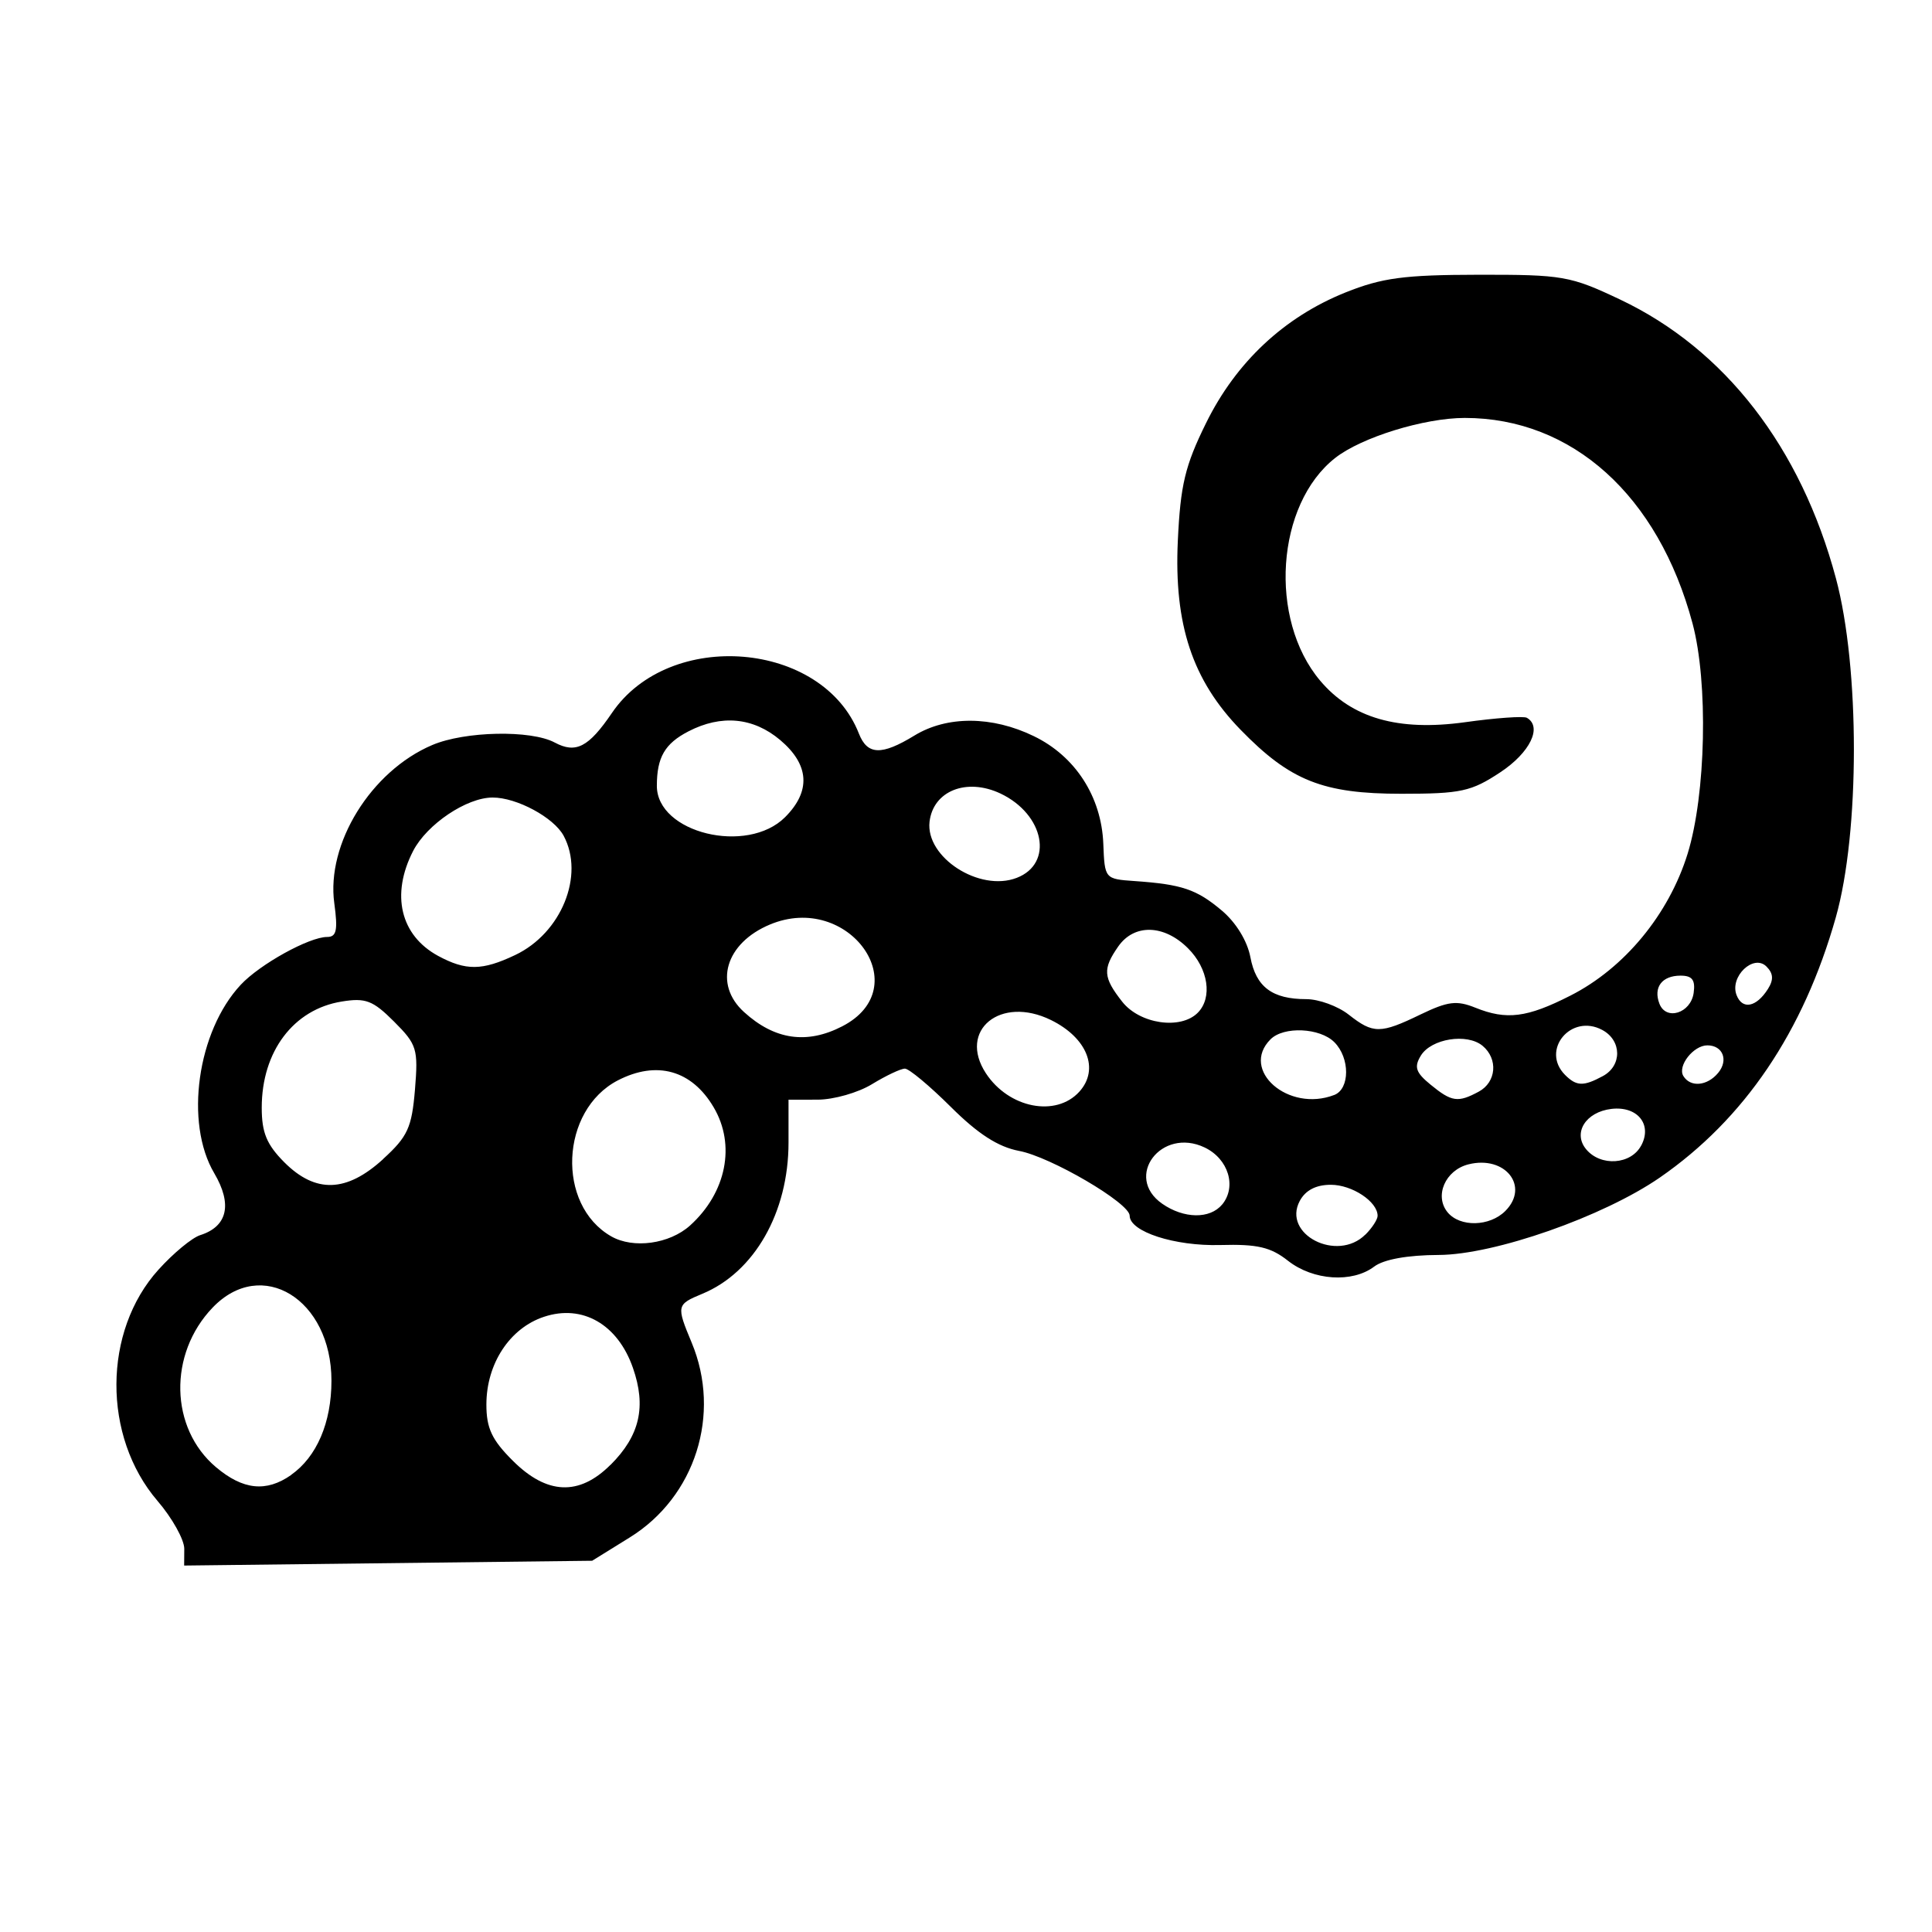 <?xml version='1.0' encoding='UTF-8'?>
<svg xmlns:inkscape="http://www.inkscape.org/namespaces/inkscape" xmlns:sodipodi="http://sodipodi.sourceforge.net/DTD/sodipodi-0.dtd" xmlns="http://www.w3.org/2000/svg" xmlns:svg="http://www.w3.org/2000/svg" xmlns:rdf="http://www.w3.org/1999/02/22-rdf-syntax-ns#" xmlns:cc="http://creativecommons.org/ns#" xmlns:dc="http://purl.org/dc/elements/1.1/" width="64" height="64" version="1.1" viewBox="0 0 16.933 16.933" id="svg7" sodipodi:docname="steam_icon_750130.svg" inkscape:version="1.4 (e7c3feb100, 2024-10-09)">
  <sodipodi:namedview id="namedview7" pagecolor="#9c4444" bordercolor="#000000" borderopacity="0.25" inkscape:showpageshadow="2" inkscape:pageopacity="0.0" inkscape:pagecheckerboard="0" inkscape:deskcolor="#d1d1d1" inkscape:zoom="4.3531261" inkscape:cx="35.951175" inkscape:cy="39.741555" inkscape:window-width="1183" inkscape:window-height="941" inkscape:window-x="35" inkscape:window-y="32" inkscape:window-maximized="0" inkscape:current-layer="svg7" showgrid="false"/>
  <defs id="defs2">
    <style id="current-color-scheme" type="text/css">.ColorScheme-Text {color:#000000} .ColorScheme-Highlight {color:#3b4252}</style></defs>
  <path style="fill:#000000;fill-opacity:1;stroke-width:0.068" d="m 1.615,13.574 c 0,-0.08 -0.106,-0.27 -0.235,-0.42 -0.483,-0.564 -0.479,-1.487 0.009,-2.026 C 1.519,10.984 1.684,10.847 1.756,10.825 1.994,10.749 2.038,10.555 1.878,10.283 1.616,9.841 1.729,9.039 2.11,8.631 2.278,8.451 2.71,8.212 2.867,8.212 c 0.083,0 0.095,-0.059 0.063,-0.295 -0.072,-0.522 0.322,-1.159 0.858,-1.387 0.286,-0.122 0.865,-0.134 1.074,-0.022 0.185,0.099 0.297,0.041 0.501,-0.259 0.505,-0.743 1.848,-0.631 2.165,0.181 0.074,0.188 0.198,0.193 0.486,0.017 0.286,-0.175 0.681,-0.173 1.047,0.005 0.364,0.176 0.593,0.531 0.609,0.944 0.012,0.306 0.013,0.308 0.274,0.326 0.415,0.029 0.543,0.072 0.764,0.258 0.125,0.105 0.224,0.267 0.251,0.409 0.049,0.261 0.191,0.368 0.49,0.368 0.109,0 0.277,0.061 0.372,0.136 0.215,0.169 0.277,0.169 0.63,-0.002 0.239,-0.115 0.316,-0.125 0.48,-0.059 0.273,0.11 0.452,0.088 0.833,-0.106 0.473,-0.24 0.862,-0.711 1.027,-1.243 0.161,-0.521 0.182,-1.501 0.043,-2.02 -0.3,-1.12 -1.054,-1.8 -1.996,-1.8 -0.355,0 -0.906,0.17 -1.136,0.351 -0.518,0.407 -0.586,1.412 -0.132,1.951 0.277,0.329 0.684,0.446 1.269,0.365 0.27,-0.038 0.515,-0.055 0.543,-0.039 0.138,0.079 0.028,0.306 -0.233,0.478 -0.254,0.168 -0.344,0.188 -0.866,0.188 -0.688,0 -0.975,-0.114 -1.41,-0.561 -0.422,-0.434 -0.584,-0.921 -0.55,-1.655 0.023,-0.49 0.063,-0.659 0.247,-1.032 0.263,-0.535 0.685,-0.93 1.223,-1.146 0.32,-0.128 0.513,-0.154 1.164,-0.155 0.74,-0.001 0.805,0.01 1.242,0.217 0.918,0.435 1.584,1.294 1.892,2.444 0.21,0.784 0.21,2.225 -0.001,2.971 -0.284,1.004 -0.801,1.768 -1.543,2.281 -0.496,0.342 -1.448,0.676 -1.937,0.678 -0.274,0.001 -0.483,0.039 -0.566,0.102 -0.192,0.145 -0.534,0.122 -0.754,-0.05 -0.153,-0.121 -0.27,-0.148 -0.595,-0.139 -0.4,0.011 -0.794,-0.117 -0.794,-0.257 0,-0.111 -0.694,-0.517 -0.97,-0.568 C 8.748,10.052 8.572,9.939 8.334,9.702 8.148,9.517 7.967,9.366 7.931,9.366 c -0.036,0 -0.165,0.061 -0.288,0.136 -0.122,0.075 -0.337,0.136 -0.477,0.136 l -0.255,2.244e-4 v 0.376 c 0,0.612 -0.299,1.136 -0.755,1.325 -0.227,0.094 -0.229,0.104 -0.094,0.428 0.262,0.628 0.032,1.352 -0.543,1.708 l -0.329,0.204 -1.788,0.021 -1.788,0.021 z m 0.936,-0.647 c 0.225,-0.158 0.354,-0.458 0.354,-0.826 0,-0.714 -0.612,-1.09 -1.042,-0.64 -0.389,0.406 -0.375,1.057 0.03,1.398 0.237,0.2 0.44,0.221 0.658,0.069 z m 2.801,-0.089 C 5.608,12.582 5.666,12.328 5.547,11.988 5.414,11.607 5.105,11.429 4.768,11.541 c -0.3,0.099 -0.505,0.411 -0.505,0.769 -2.125e-4,0.207 0.048,0.31 0.231,0.492 0.299,0.299 0.582,0.311 0.857,0.036 z m 0.697,-2.098 C 6.366,10.453 6.45,10.035 6.255,9.705 6.063,9.379 5.756,9.293 5.415,9.469 4.91,9.731 4.874,10.56 5.357,10.836 c 0.194,0.111 0.511,0.067 0.691,-0.095 z m 5.918,0.081 c 0.059,-0.059 0.107,-0.133 0.107,-0.165 0,-0.124 -0.223,-0.272 -0.41,-0.272 -0.13,0 -0.222,0.048 -0.272,0.141 -0.157,0.293 0.328,0.542 0.575,0.295 z m 1.226,-0.207 c 0.216,-0.216 -6.9e-4,-0.49 -0.323,-0.409 -0.203,0.051 -0.301,0.277 -0.182,0.421 0.109,0.131 0.368,0.125 0.505,-0.012 z M 10.711,10.558 c 0.13,-0.157 0.056,-0.401 -0.153,-0.501 -0.38,-0.181 -0.71,0.257 -0.372,0.493 0.189,0.132 0.419,0.136 0.525,0.007 z M 3.358,10.158 C 3.574,9.961 3.609,9.883 3.637,9.55 3.666,9.193 3.655,9.155 3.453,8.953 3.268,8.768 3.204,8.744 2.995,8.778 2.572,8.846 2.294,9.216 2.294,9.708 c 0,0.219 0.043,0.323 0.198,0.479 0.274,0.274 0.545,0.265 0.866,-0.028 z M 14.384,10.041 c 0.1,-0.186 -0.033,-0.349 -0.261,-0.322 -0.226,0.027 -0.34,0.211 -0.221,0.354 0.127,0.153 0.393,0.135 0.482,-0.033 z M 9.46,9.568 C 9.638,9.371 9.529,9.096 9.211,8.94 8.769,8.723 8.394,9.03 8.641,9.407 8.842,9.713 9.255,9.794 9.46,9.568 Z m 2.234,0.029 c 0.138,-0.053 0.139,-0.325 6.15e-4,-0.463 -0.126,-0.126 -0.443,-0.141 -0.559,-0.025 -0.27,0.27 0.156,0.643 0.558,0.488 z M 12.96,9.568 c 0.155,-0.083 0.172,-0.287 0.034,-0.402 -0.136,-0.113 -0.45,-0.063 -0.541,0.086 -0.061,0.1 -0.045,0.148 0.086,0.255 0.184,0.151 0.239,0.159 0.421,0.061 z m 1.087,-0.136 c 0.171,-0.091 0.168,-0.313 -0.004,-0.405 -0.274,-0.147 -0.542,0.177 -0.326,0.394 0.1,0.1 0.161,0.102 0.33,0.011 z m 1.012,-0.029 c 0.092,-0.111 0.041,-0.241 -0.095,-0.241 -0.122,0 -0.264,0.181 -0.21,0.269 0.062,0.101 0.209,0.088 0.305,-0.028 z M 7.382,8.995 C 8.039,8.656 7.44,7.814 6.748,8.103 6.358,8.266 6.252,8.626 6.521,8.87 6.789,9.114 7.072,9.155 7.382,8.995 Z M 10.497,8.877 C 10.629,8.745 10.591,8.489 10.412,8.311 10.203,8.102 9.941,8.095 9.801,8.295 9.663,8.493 9.668,8.566 9.836,8.78 9.99,8.975 10.347,9.027 10.497,8.877 Z m 4.347,-0.174 c 0.016,-0.114 -0.012,-0.152 -0.115,-0.152 -0.163,0 -0.24,0.103 -0.185,0.246 0.058,0.151 0.274,0.084 0.3,-0.094 z m 0.651,-0.035 c 0.051,-0.081 0.048,-0.136 -0.013,-0.197 -0.113,-0.113 -0.324,0.089 -0.262,0.25 0.05,0.131 0.173,0.108 0.275,-0.053 z M 4.516,8.37 C 4.92,8.178 5.126,7.672 4.94,7.325 4.854,7.165 4.528,6.989 4.317,6.99 4.09,6.99 3.742,7.224 3.621,7.458 3.424,7.841 3.509,8.198 3.84,8.378 4.083,8.509 4.226,8.508 4.516,8.37 Z M 8.911,7.694 C 9.237,7.569 9.154,7.138 8.769,6.955 8.472,6.815 8.179,6.931 8.147,7.202 8.111,7.514 8.584,7.82 8.911,7.694 Z M 6.881,7.162 C 7.109,6.934 7.094,6.702 6.838,6.486 6.602,6.287 6.322,6.261 6.034,6.41 5.827,6.517 5.757,6.637 5.757,6.888 c 0,0.413 0.792,0.606 1.124,0.274 z" id="path1-47" class="ColorScheme-Text"/>
</svg>
